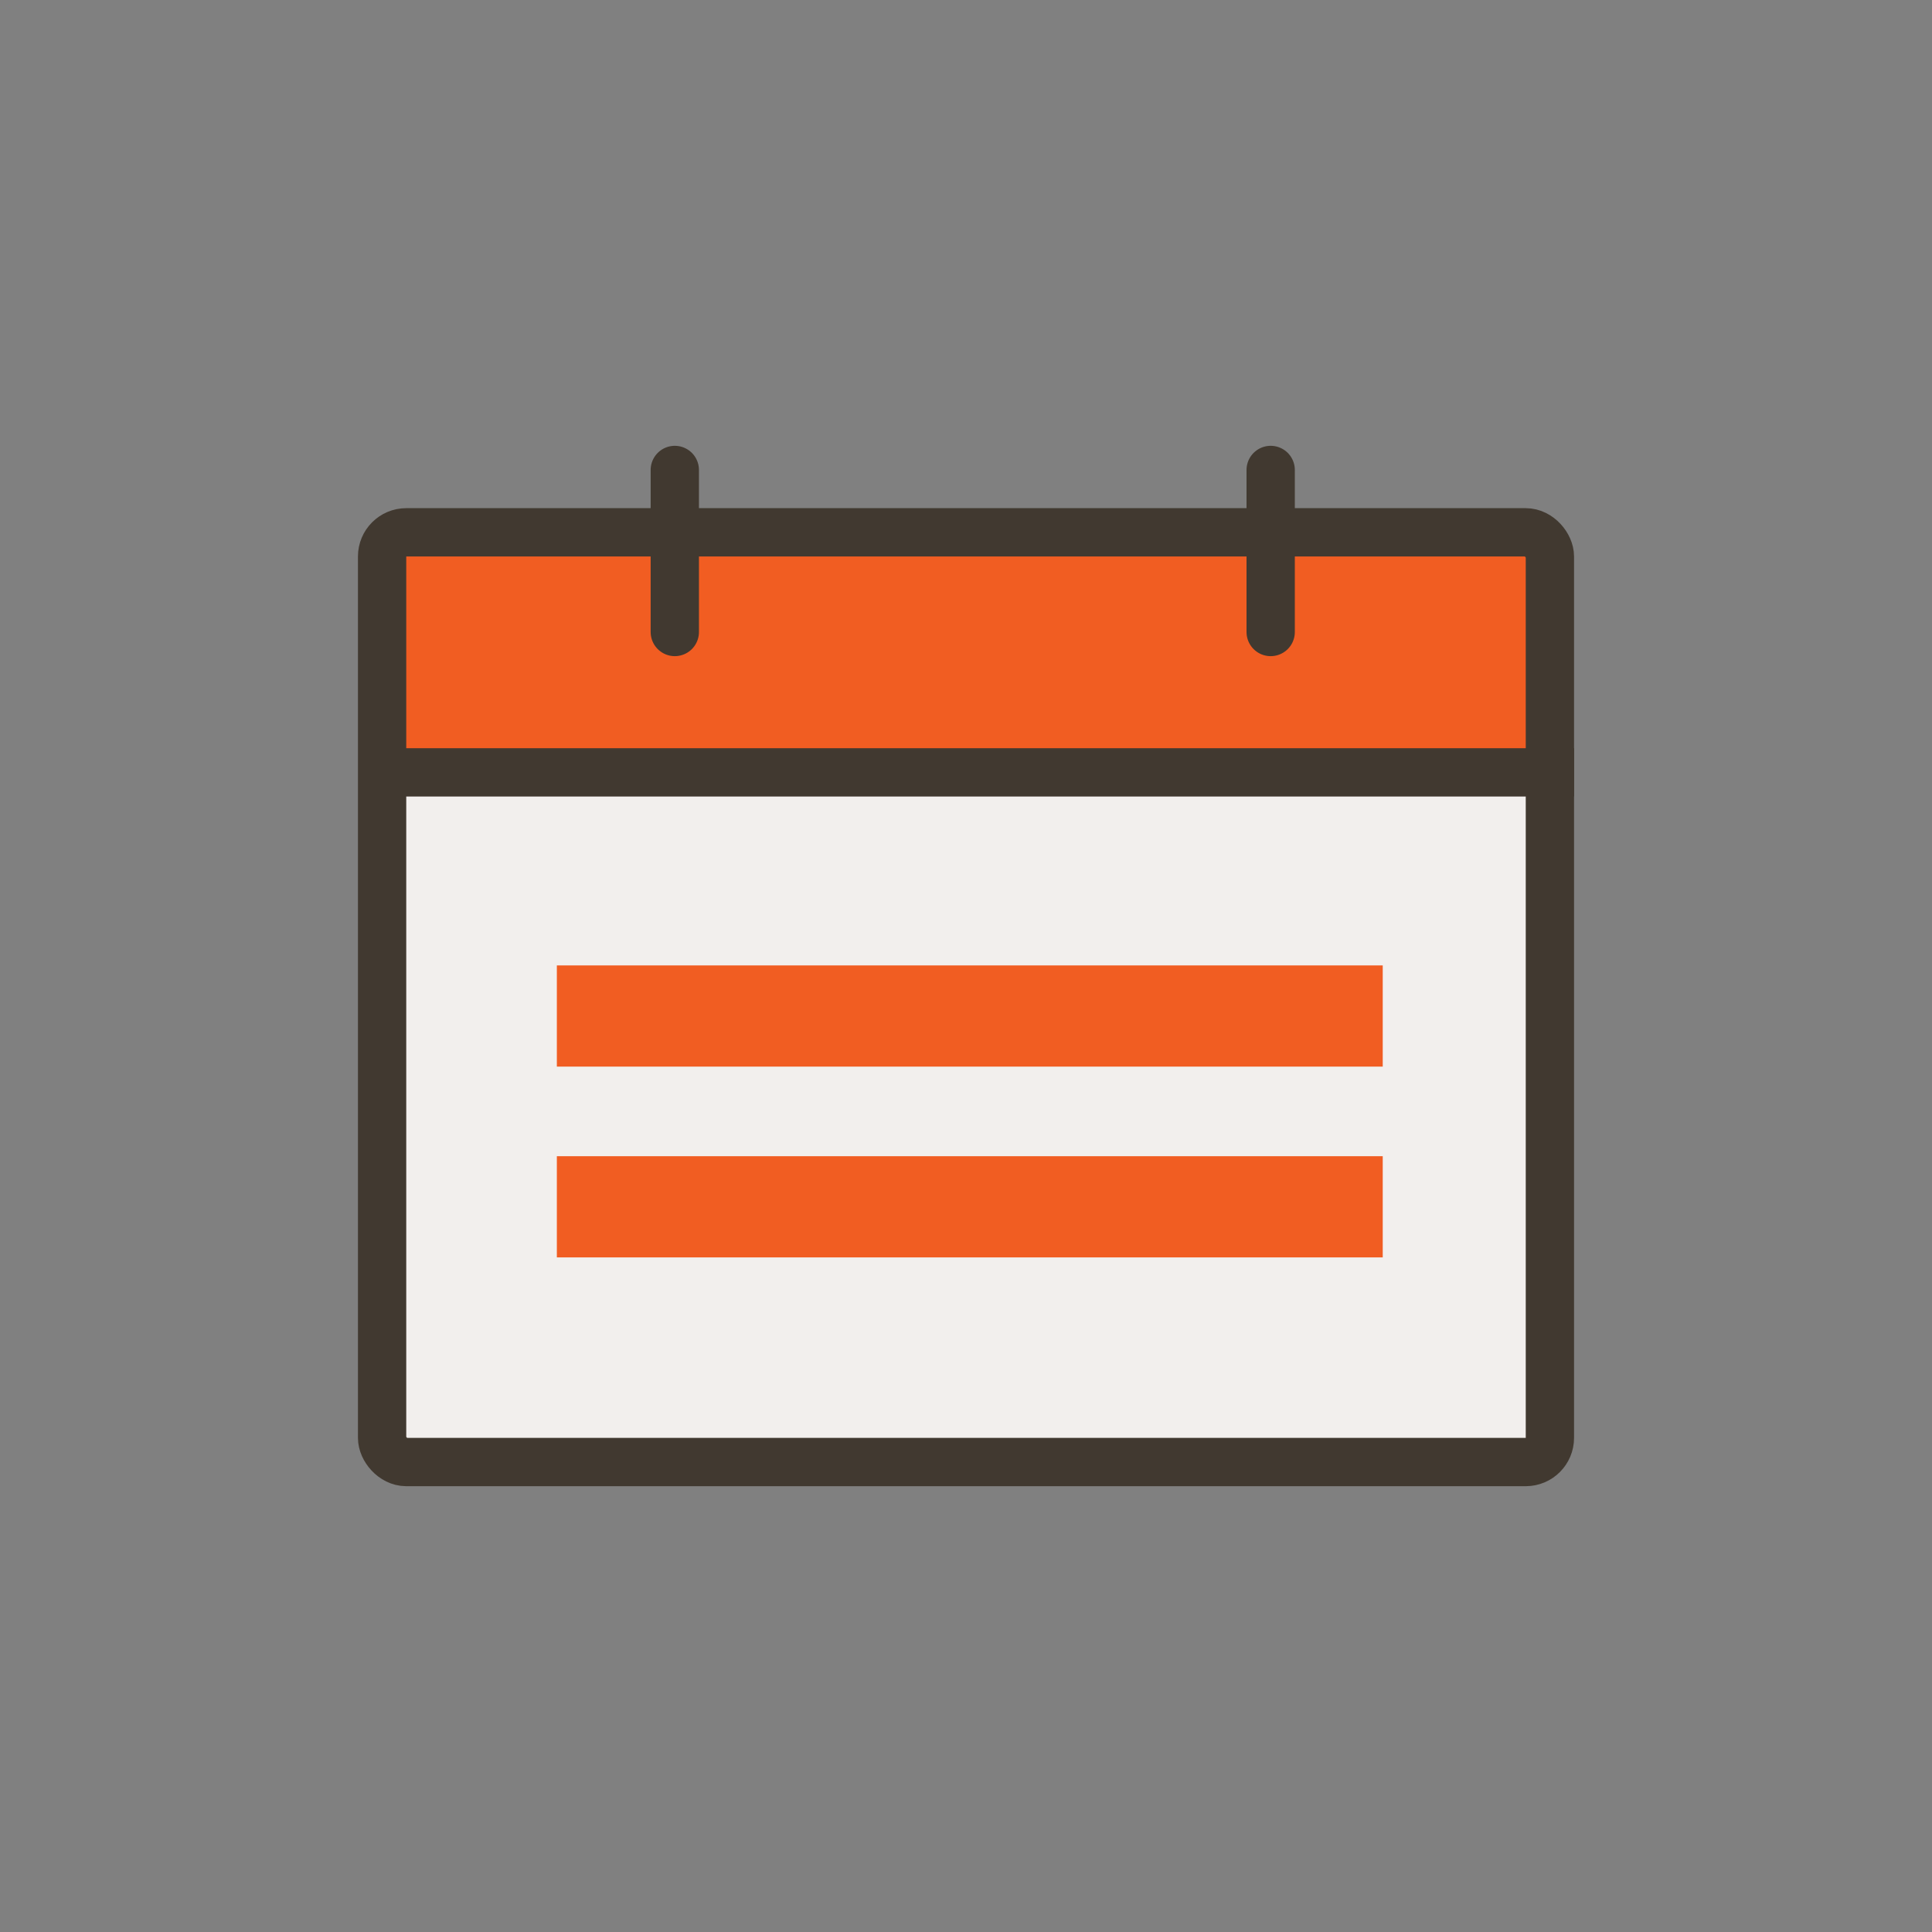 <svg width="40" height="40" viewBox="0 0 40 40" fill="none" xmlns="http://www.w3.org/2000/svg">
<rect x="0" y="0" width="40" height="40" fill="#808080" stroke="none"/>
<rect x="8.017" y="11.407" width="23.966" height="5.083" fill="#F15D22"/>
<rect x="8.017" y="15.966" width="23.966" height="14.09" fill="#F2EFED"/>
<rect x="7.911" y="11.021" width="24.178" height="19.249" rx="0.5" stroke="#413930"/>
<line x1="7.568" y1="15.991" x2="32.589" y2="15.991" stroke="#413930"/>
<line x1="13.971" y1="9.73" x2="13.971" y2="13.085" stroke="#413930" stroke-linecap="round"/>
<line x1="26.308" y1="9.73" x2="26.308" y2="13.085" stroke="#413930" stroke-linecap="round"/>
<rect x="11.529" y="19.988" width="17.099" height="2.095" fill="#F15D22"/>
<rect x="11.529" y="23.938" width="17.099" height="2.095" fill="#F15D22"/>
</svg>
